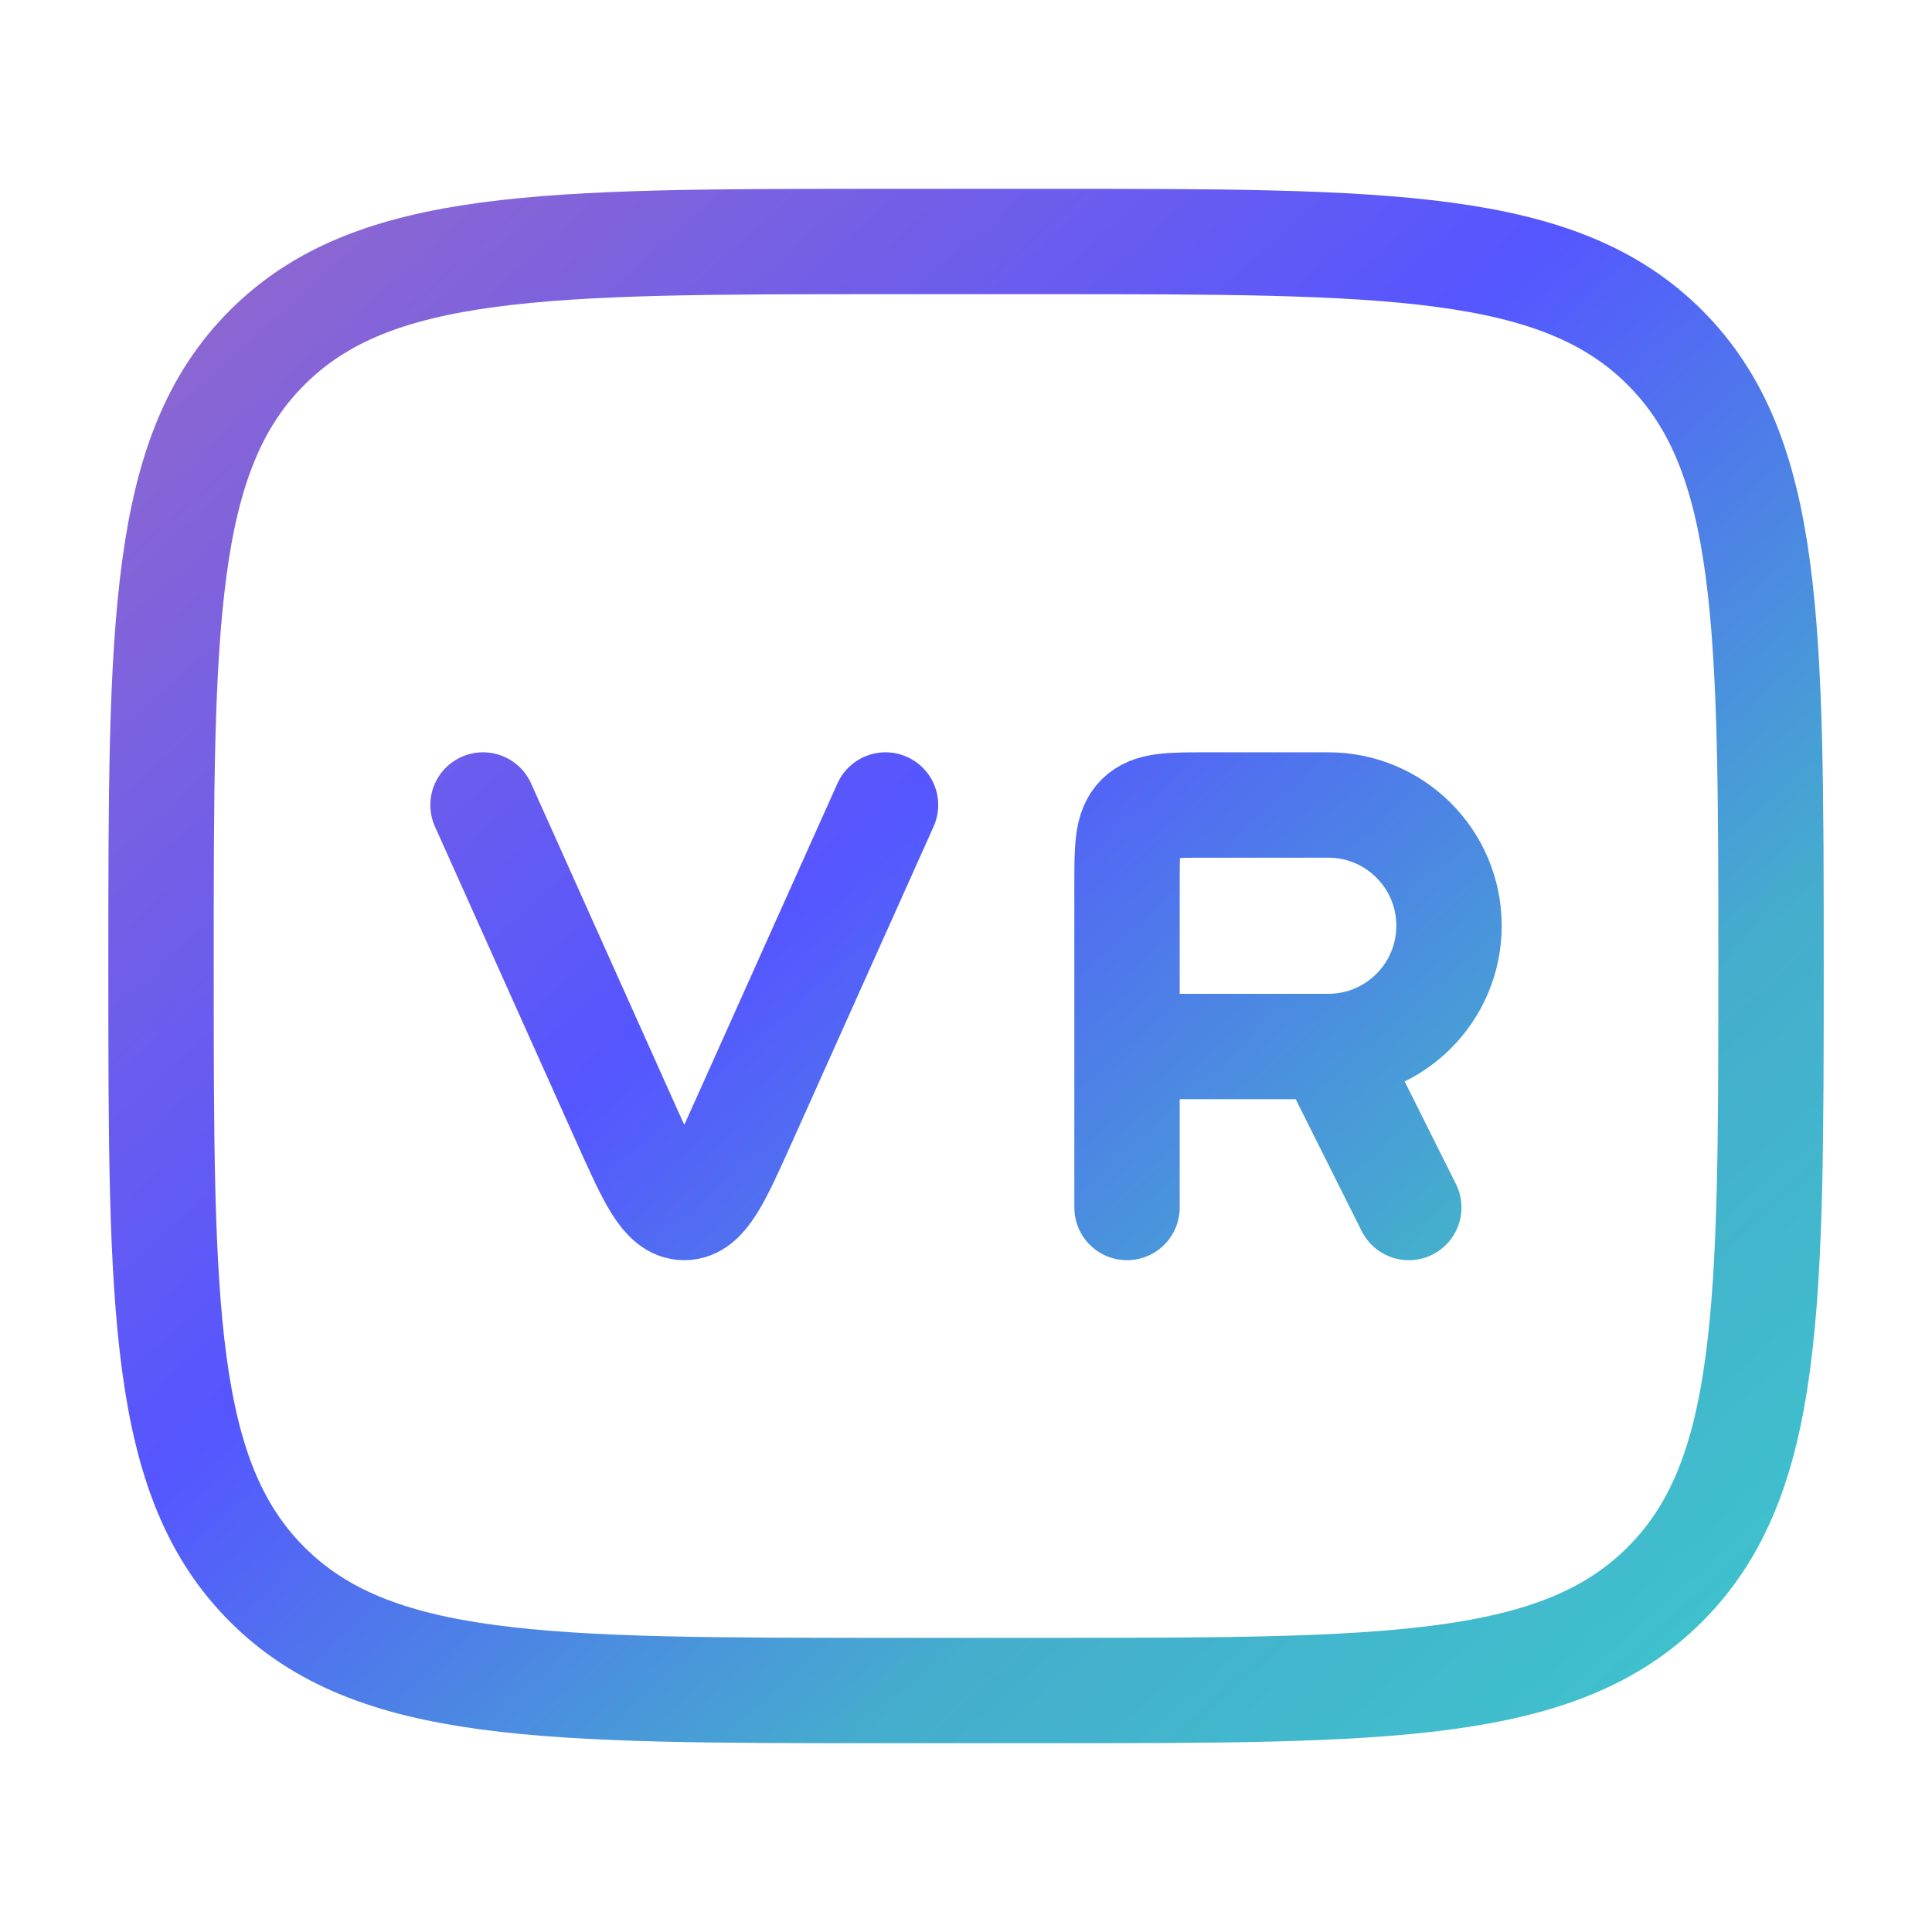 <svg width="110" height="110" viewBox="0 0 110 110" fill="none" xmlns="http://www.w3.org/2000/svg">
<path d="M50.418 45.833L42.376 63.765C40.885 67.088 40.14 68.75 38.96 68.75C37.779 68.75 37.034 67.088 35.543 63.765L27.501 45.833M64.168 68.75V59.583M64.168 59.583V50.417C64.168 48.256 64.168 47.176 64.839 46.505C65.51 45.833 66.591 45.833 68.751 45.833H75.626C79.423 45.833 82.501 48.911 82.501 52.708C82.501 56.505 79.423 59.583 75.626 59.583M64.168 59.583H75.626M75.626 59.583L80.21 68.75M50.418 13.75H59.585C79.03 13.75 88.753 13.75 94.794 19.791C100.835 25.832 100.835 35.555 100.835 55C100.835 74.445 100.835 84.168 94.794 90.209C88.753 96.25 79.03 96.25 59.585 96.25H50.418C30.973 96.25 21.25 96.25 15.209 90.209C9.168 84.168 9.168 74.445 9.168 55C9.168 35.555 9.168 25.832 15.209 19.791C21.25 13.75 30.973 13.75 50.418 13.75Z" stroke="url(#paint0_linear_2498_16011)" stroke-width="6" stroke-linecap="round" stroke-linejoin="round"/>
<defs>
<linearGradient id="paint0_linear_2498_16011" x1="-36.104" y1="54.747" x2="45.385" y2="145.849" gradientUnits="userSpaceOnUse">
<stop stop-color="#9168CD"/>
<stop offset="0.425" stop-color="#5556FF"/>
<stop offset="0.735" stop-color="#45ADCD"/>
<stop offset="1" stop-color="#3EC4CD"/>
</linearGradient>
</defs>
</svg>
